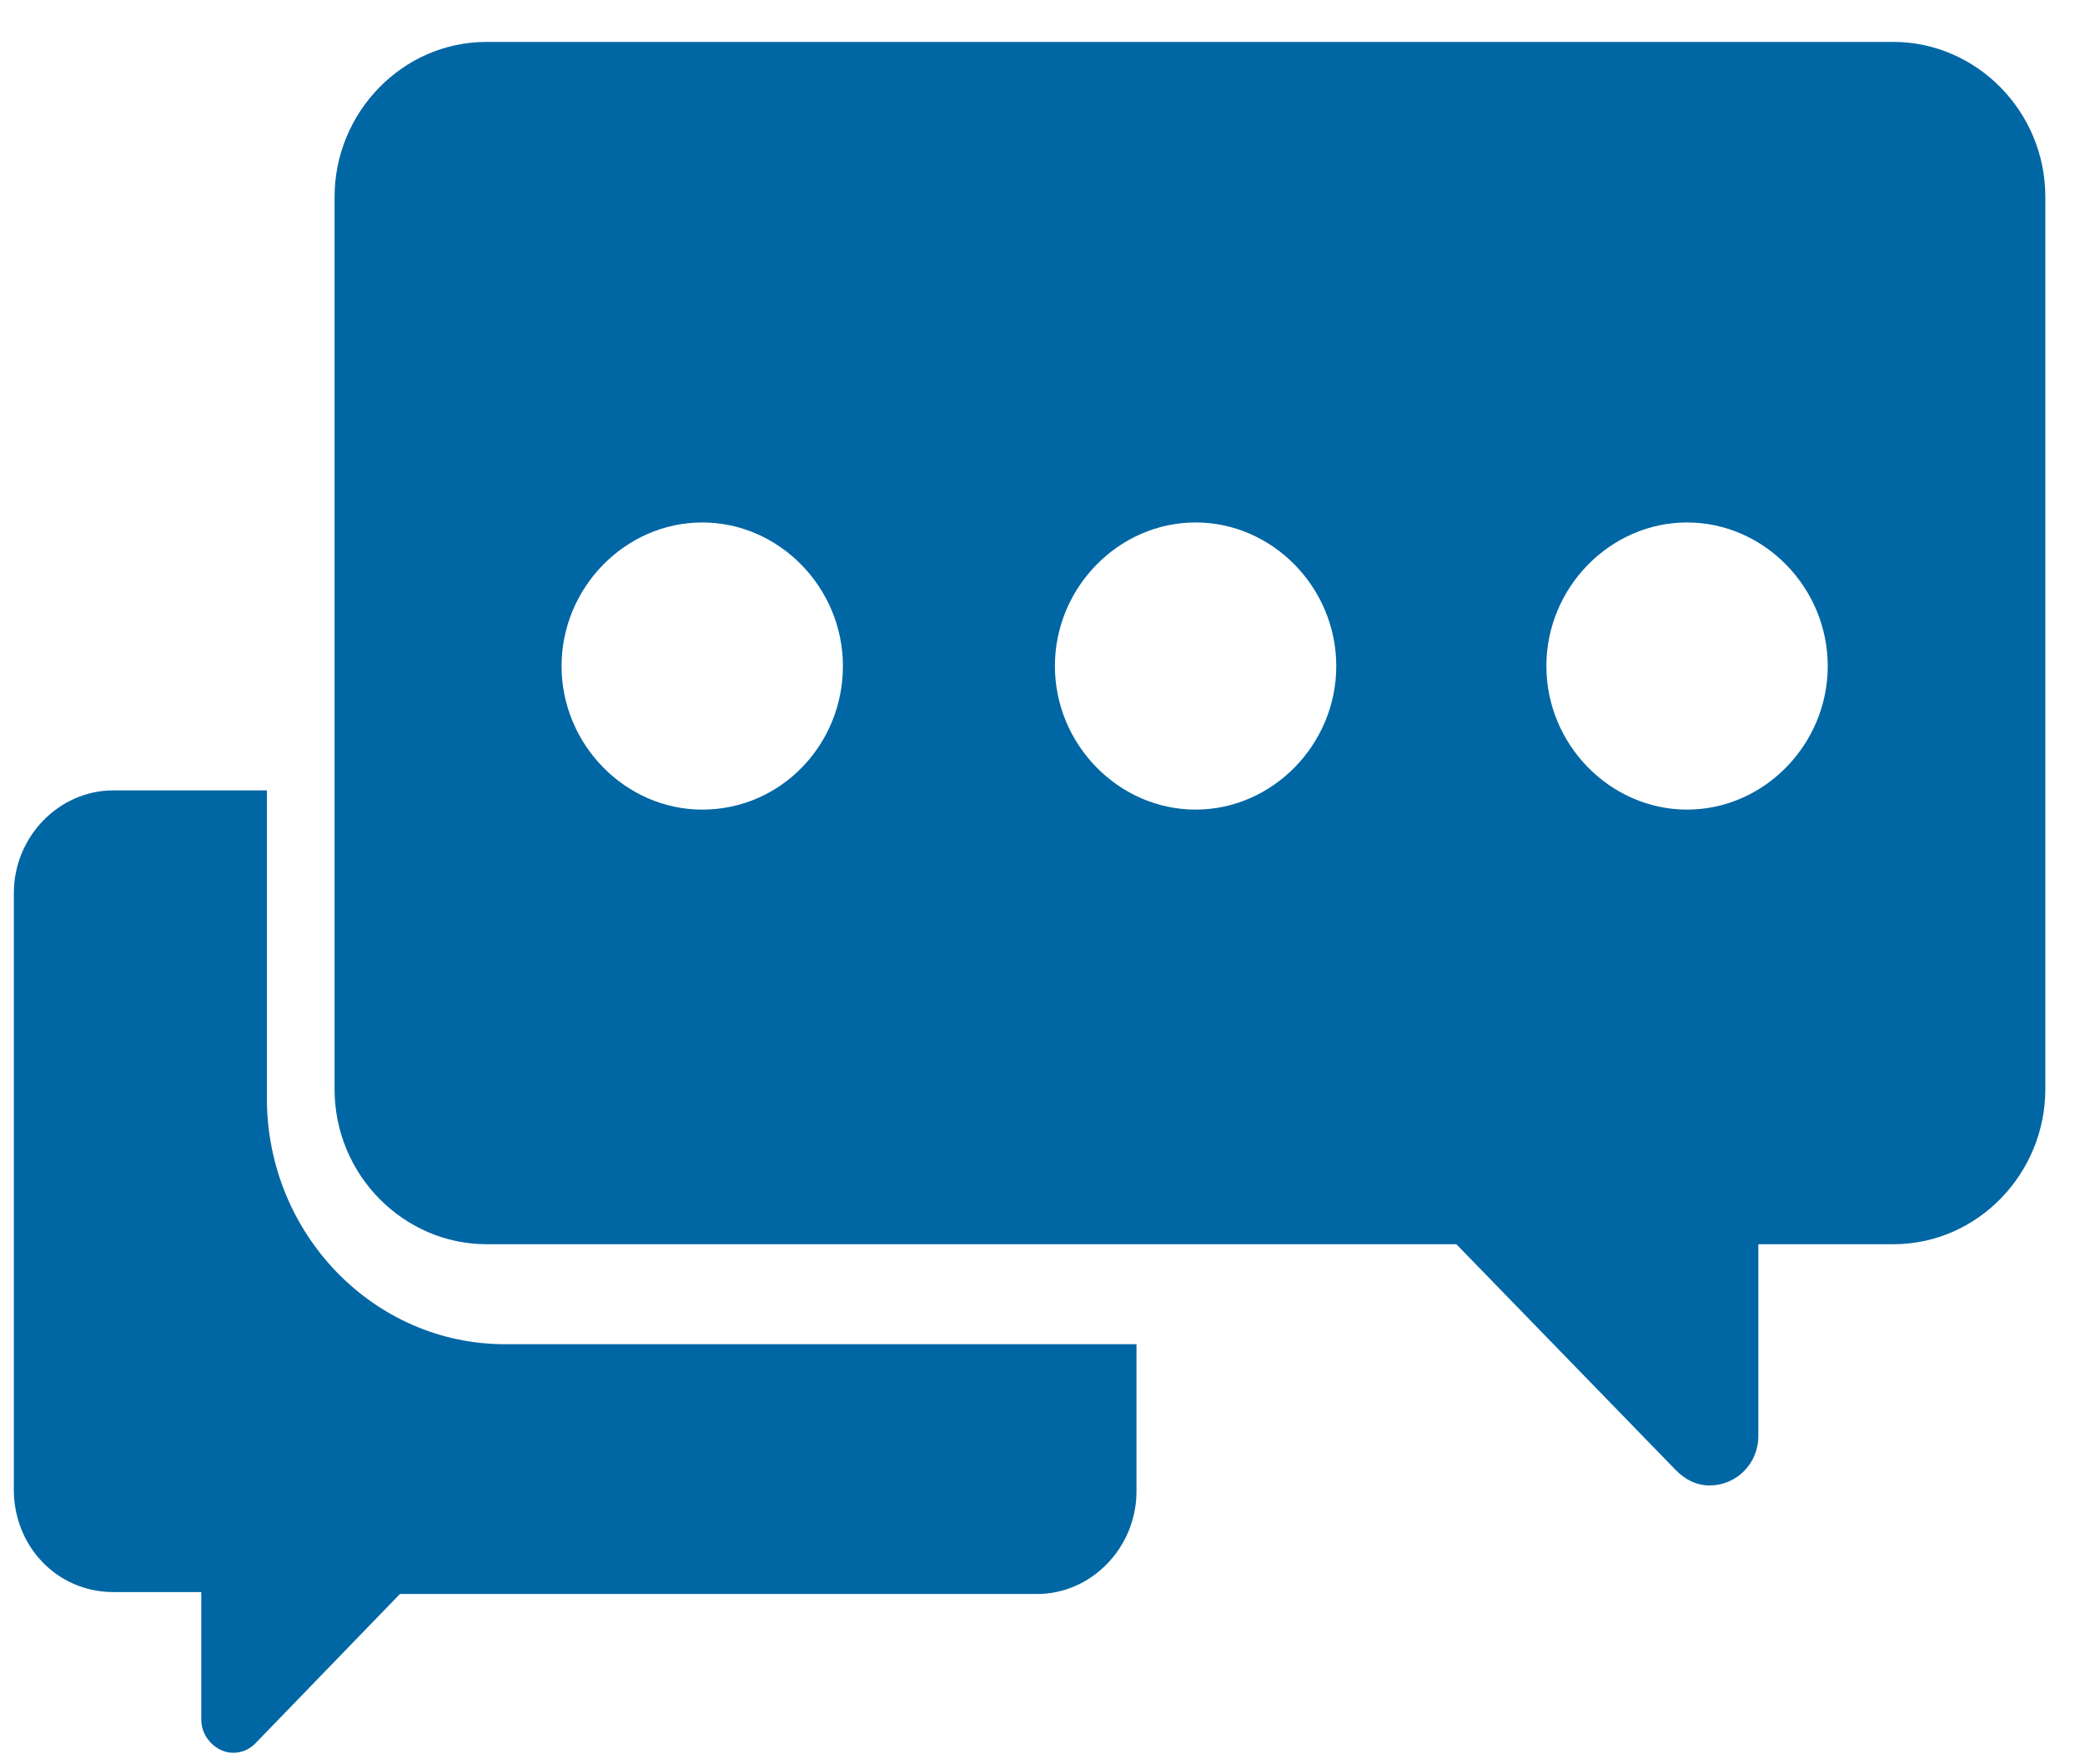 <?xml version="1.0" encoding="UTF-8"?>
<svg width="39px" height="33px" viewBox="0 0 39 33" version="1.1" xmlns="http://www.w3.org/2000/svg" xmlns:xlink="http://www.w3.org/1999/xlink">
    <!-- Generator: Sketch 52.2 (67145) - http://www.bohemiancoding.com/sketch -->
    <title>Group 40</title>
    <desc>Created with Sketch.</desc>
    <g id="Page-1" stroke="none" stroke-width="1" fill="none" fill-rule="evenodd">
        <g id="Group-40" fill="#0066A4">
            <path d="M35.416,0.784 L9.101,0.784 C7.522,0.784 6.258,2.109 6.258,3.684 L6.258,20.371 C6.258,21.983 7.557,23.272 9.101,23.272 L27.241,23.272 L31.346,27.497 C31.522,27.676 31.732,27.784 31.978,27.784 C32.469,27.784 32.89,27.39 32.89,26.853 L32.89,23.272 L35.416,23.272 C36.995,23.272 38.258,21.947 38.258,20.371 L38.258,3.684 C38.258,2.073 36.96,0.784 35.416,0.784 Z M13.136,15.143 C11.697,15.143 10.504,13.926 10.504,12.458 C10.504,10.989 11.697,9.772 13.136,9.772 C14.574,9.772 15.767,10.989 15.767,12.458 C15.767,13.926 14.609,15.143 13.136,15.143 Z M22.364,15.143 C20.925,15.143 19.732,13.926 19.732,12.458 C19.732,10.989 20.925,9.772 22.364,9.772 C23.802,9.772 24.995,10.989 24.995,12.458 C24.995,13.926 23.802,15.143 22.364,15.143 Z M31.557,15.143 C30.118,15.143 28.925,13.926 28.925,12.458 C28.925,10.989 30.118,9.772 31.557,9.772 C32.995,9.772 34.188,10.989 34.188,12.458 C34.188,13.926 32.995,15.143 31.557,15.143 Z" id="Shape" fill-rule="nonzero"></path>
            <path d="M4.992,20.542 L4.992,14.784 L2.117,14.784 C1.101,14.784 0.259,15.653 0.259,16.703 L0.259,27.786 C0.224,28.909 1.066,29.778 2.117,29.778 L3.765,29.778 L3.765,32.168 C3.765,32.494 4.046,32.784 4.361,32.784 C4.536,32.784 4.677,32.711 4.782,32.603 L7.481,29.814 L19.4,29.814 C20.417,29.814 21.258,28.945 21.258,27.894 L21.258,25.142 L9.444,25.142 C6.99,25.142 4.992,23.078 4.992,20.542 Z" id="Path"></path>
        </g>
    </g>
</svg>